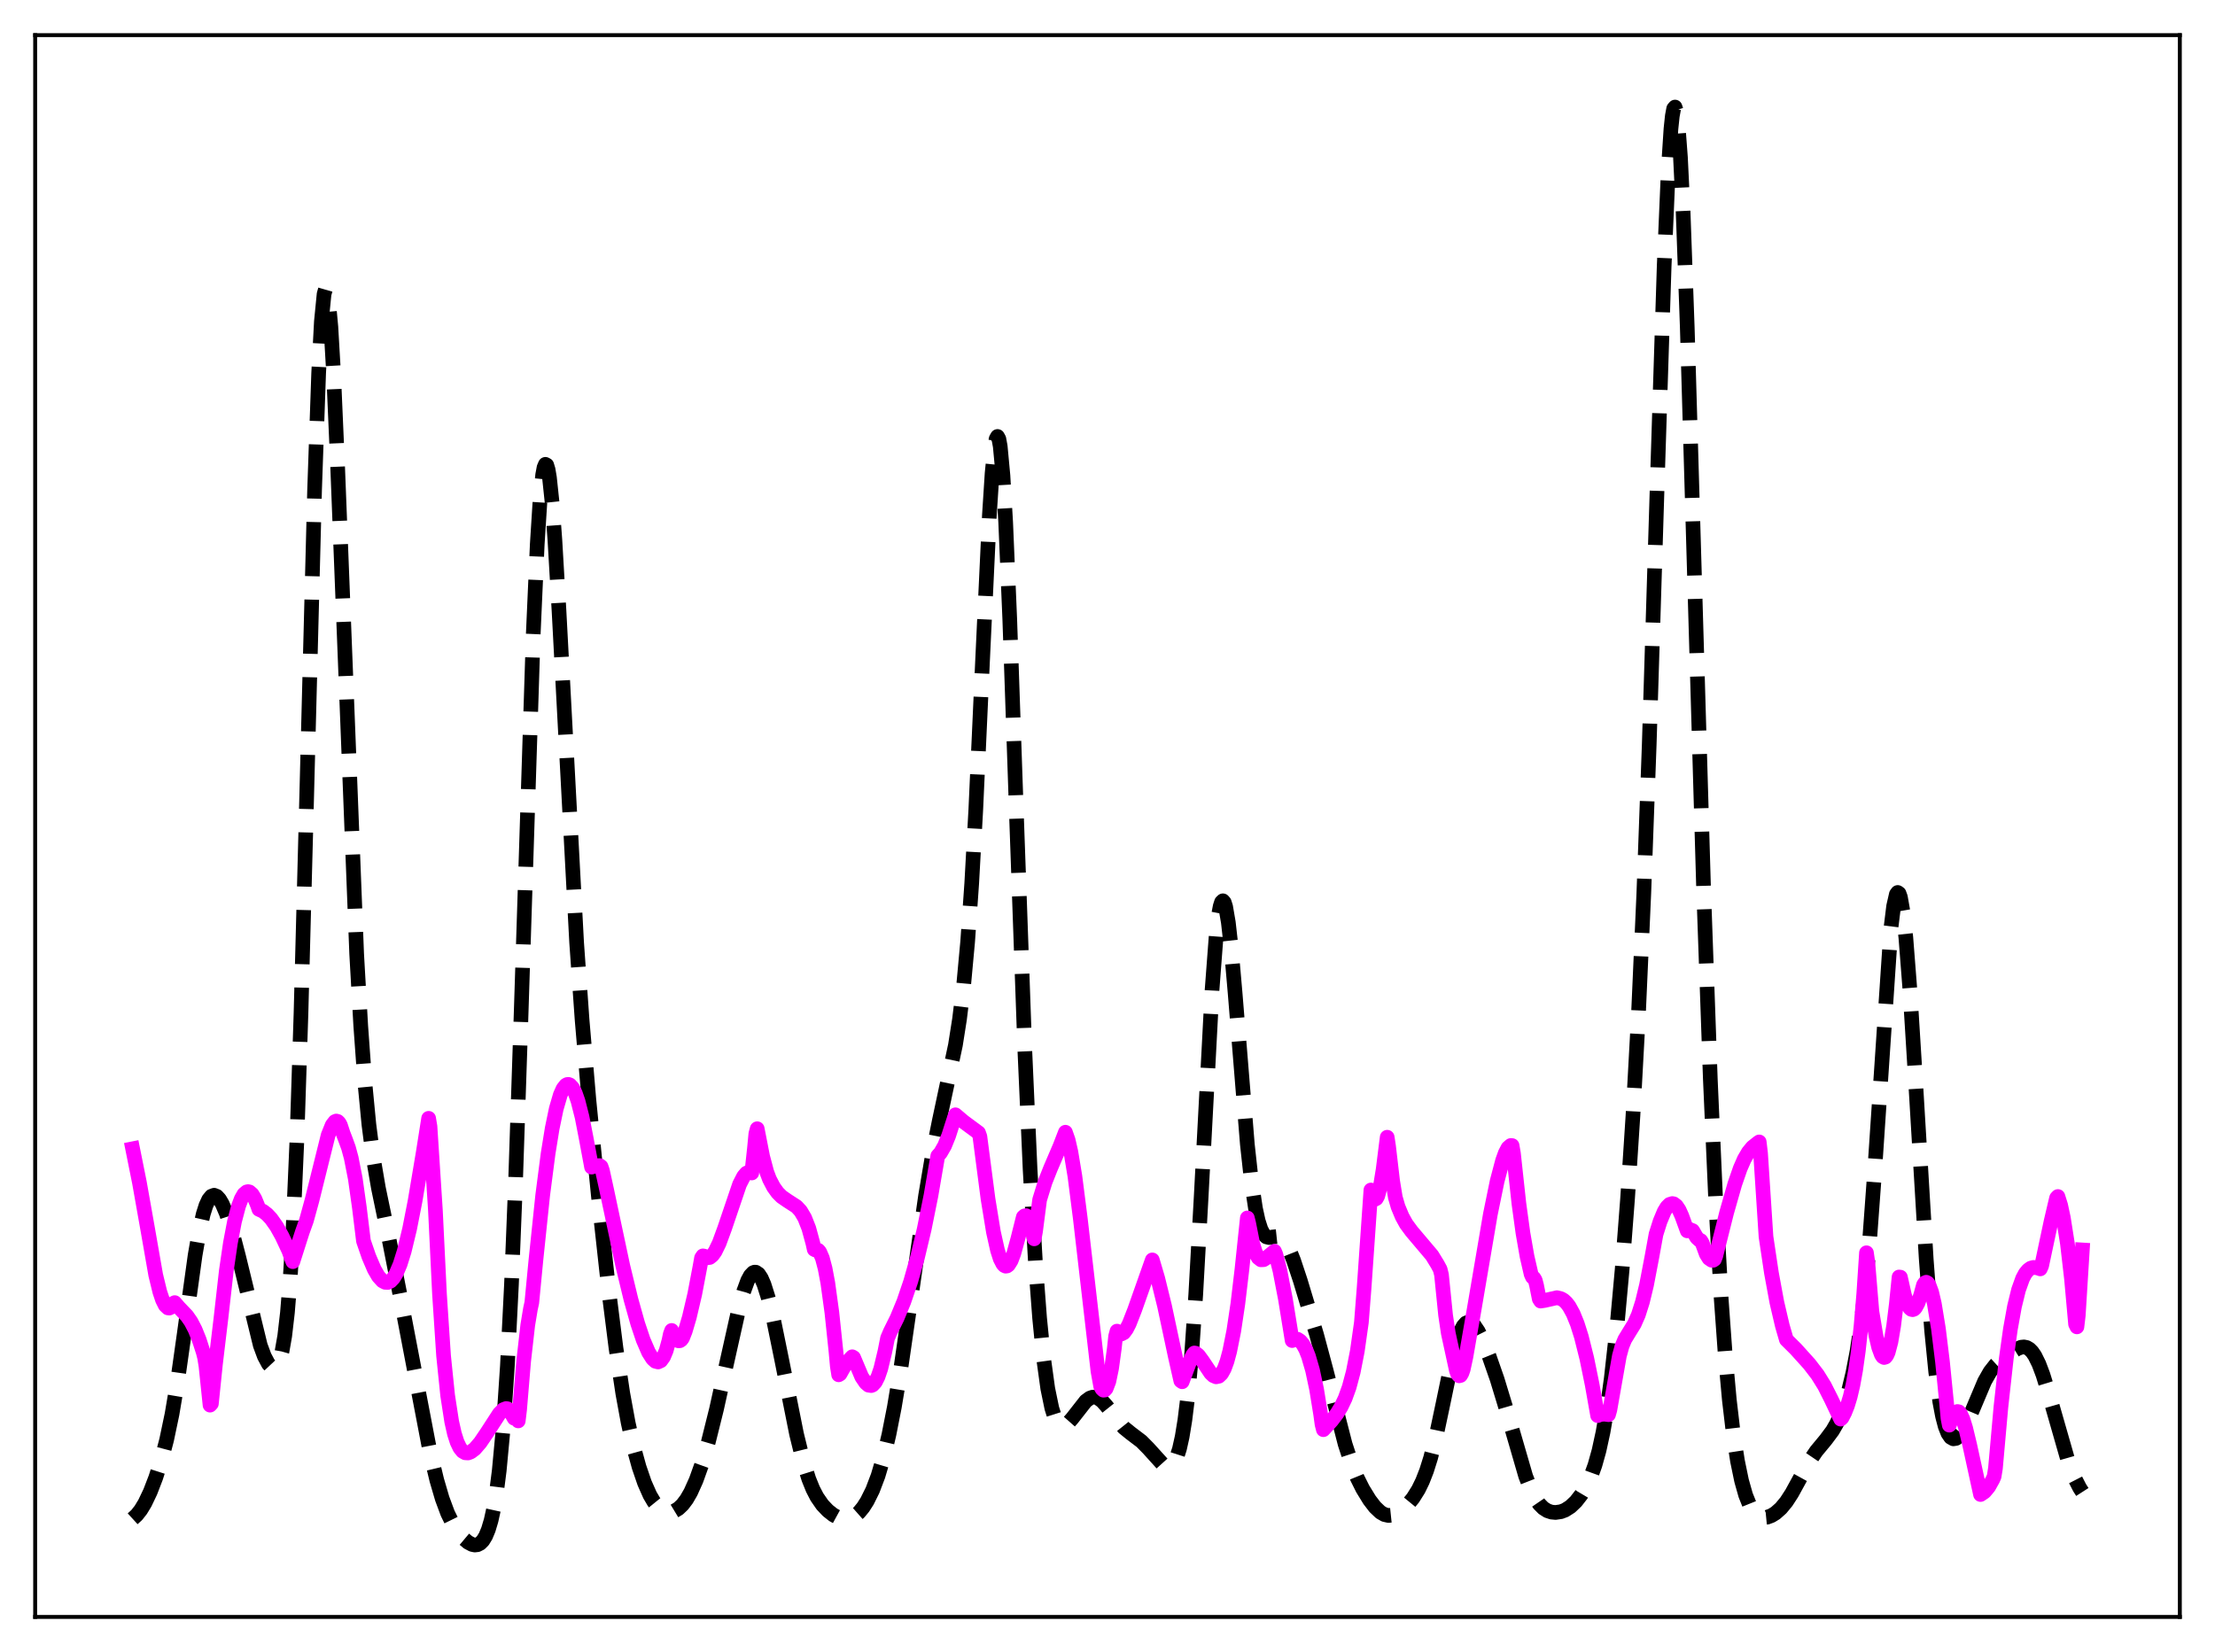 <?xml version="1.0" encoding="utf-8" standalone="no"?>
<!DOCTYPE svg PUBLIC "-//W3C//DTD SVG 1.1//EN"
  "http://www.w3.org/Graphics/SVG/1.1/DTD/svg11.dtd">
<svg xmlns:xlink="http://www.w3.org/1999/xlink" width="453.6pt" height="338.4pt" viewBox="0 0 453.6 338.4" xmlns="http://www.w3.org/2000/svg" version="1.1">
 <defs>
  <style type="text/css">*{stroke-linejoin: round; stroke-linecap: butt}</style>
 </defs>
 <g id="figure_1">
  <g id="patch_1">
   <path d="M 0 338.4 
L 453.6 338.4 
L 453.6 0 
L 0 0 
z
" style="fill: #ffffff"/>
  </g>
  <g id="axes_1">
   <g id="patch_2">
    <path d="M 7.2 331.2 
L 446.4 331.2 
L 446.4 7.2 
L 7.2 7.2 
z
" style="fill: #ffffff"/>
   </g>
   <g id="matplotlib.axis_1"/>
   <g id="matplotlib.axis_2"/>
   <g id="line2d_1">
    <path d="M 27.164 311.098 
L 27.998 310.337 
L 28.832 309.276 
L 29.666 307.901 
L 30.778 305.568 
L 31.89 302.68 
L 33.003 299.206 
L 34.115 294.968 
L 35.227 289.666 
L 36.339 283.065 
L 37.729 273.209 
L 39.954 257.125 
L 40.788 252.325 
L 41.622 248.667 
L 42.178 246.916 
L 42.734 245.712 
L 43.29 245.028 
L 43.846 244.822 
L 44.402 245.047 
L 44.959 245.654 
L 45.515 246.596 
L 46.349 248.549 
L 47.461 251.989 
L 48.851 257.319 
L 53.3 275.561 
L 54.134 277.816 
L 54.968 279.374 
L 55.524 279.967 
L 56.08 280.14 
L 56.358 280.039 
L 56.636 279.793 
L 57.193 278.77 
L 57.749 276.836 
L 58.305 273.67 
L 58.861 268.879 
L 59.417 262.027 
L 59.973 252.695 
L 60.807 233.375 
L 61.641 207.515 
L 62.753 165.135 
L 64.422 100.376 
L 65.256 76.415 
L 65.812 65.867 
L 66.368 60.225 
L 66.646 59.269 
L 66.924 59.524 
L 67.202 60.935 
L 67.758 66.926 
L 68.314 76.516 
L 69.148 95.767 
L 73.041 195.394 
L 73.875 210.127 
L 74.709 221.644 
L 75.543 230.327 
L 76.378 236.817 
L 77.49 243.325 
L 79.714 254.04 
L 81.939 265.353 
L 88.056 297.371 
L 89.446 303.169 
L 90.558 306.964 
L 91.67 309.958 
L 92.782 312.232 
L 93.894 313.937 
L 95.007 315.211 
L 95.841 315.911 
L 96.675 316.355 
L 97.231 316.473 
L 97.787 316.409 
L 98.343 316.12 
L 98.899 315.553 
L 99.455 314.642 
L 100.011 313.306 
L 100.568 311.443 
L 101.124 308.922 
L 101.68 305.579 
L 102.236 301.22 
L 103.07 292.286 
L 103.904 279.802 
L 104.738 263.164 
L 105.572 242.216 
L 106.685 208.642 
L 109.187 130.207 
L 110.021 111.47 
L 110.577 102.708 
L 111.133 97.239 
L 111.411 95.761 
L 111.689 95.109 
L 111.967 95.26 
L 112.245 96.181 
L 112.523 97.83 
L 113.08 103.11 
L 113.636 110.635 
L 114.47 124.977 
L 118.084 193.051 
L 119.197 208.815 
L 120.587 225.175 
L 122.533 244.901 
L 124.757 265.14 
L 126.148 276.152 
L 127.538 285.414 
L 128.65 291.481 
L 129.762 296.452 
L 130.874 300.491 
L 131.987 303.737 
L 133.099 306.25 
L 133.933 307.666 
L 134.767 308.694 
L 135.601 309.36 
L 136.435 309.697 
L 137.269 309.739 
L 138.104 309.508 
L 138.938 309.004 
L 139.772 308.212 
L 140.606 307.107 
L 141.44 305.667 
L 142.552 303.197 
L 143.665 300.094 
L 145.055 295.374 
L 146.723 288.672 
L 148.947 278.62 
L 151.172 268.656 
L 152.284 264.565 
L 153.118 262.292 
L 153.674 261.269 
L 154.23 260.692 
L 154.508 260.581 
L 154.786 260.589 
L 155.342 260.965 
L 155.899 261.808 
L 156.455 263.086 
L 157.289 265.719 
L 158.401 270.277 
L 160.069 278.456 
L 163.128 293.776 
L 164.518 299.423 
L 165.63 302.955 
L 166.464 305.016 
L 167.298 306.631 
L 168.411 308.241 
L 169.523 309.416 
L 170.635 310.295 
L 171.747 310.903 
L 172.581 311.154 
L 173.415 311.19 
L 174.249 310.985 
L 175.084 310.52 
L 175.918 309.784 
L 176.752 308.772 
L 177.586 307.468 
L 178.698 305.225 
L 179.81 302.3 
L 180.923 298.557 
L 182.035 293.882 
L 183.147 288.231 
L 184.537 279.877 
L 186.483 266.414 
L 189.542 244.931 
L 190.932 236.695 
L 192.322 229.732 
L 195.659 214.069 
L 196.493 208.773 
L 197.327 201.948 
L 198.161 192.886 
L 198.995 180.929 
L 199.83 165.791 
L 201.22 135.181 
L 202.61 105.581 
L 203.166 96.93 
L 203.722 91.339 
L 204 89.887 
L 204.278 89.402 
L 204.556 89.912 
L 204.834 91.427 
L 205.391 97.396 
L 205.947 106.976 
L 206.781 126.752 
L 208.171 167.325 
L 209.839 214.385 
L 210.951 239.559 
L 212.064 258.952 
L 212.898 269.994 
L 213.732 278.377 
L 214.566 284.422 
L 215.4 288.457 
L 215.956 290.204 
L 216.512 291.319 
L 217.068 291.909 
L 217.625 292.073 
L 218.181 291.905 
L 218.737 291.486 
L 219.571 290.543 
L 222.351 286.991 
L 223.185 286.379 
L 223.742 286.186 
L 224.298 286.182 
L 224.854 286.369 
L 225.688 286.979 
L 226.522 287.903 
L 230.137 292.423 
L 231.527 293.551 
L 233.751 295.241 
L 235.141 296.649 
L 238.2 300.033 
L 238.756 300.348 
L 239.312 300.434 
L 239.868 300.216 
L 240.424 299.608 
L 240.98 298.504 
L 241.536 296.777 
L 242.092 294.281 
L 242.649 290.853 
L 243.205 286.332 
L 244.039 277.214 
L 244.873 265.137 
L 245.985 245.066 
L 248.209 202.826 
L 249.044 191.772 
L 249.6 187.083 
L 249.878 185.627 
L 250.156 184.772 
L 250.434 184.513 
L 250.712 184.832 
L 250.99 185.703 
L 251.546 188.947 
L 252.102 193.876 
L 252.936 203.454 
L 255.439 234.398 
L 256.273 242.017 
L 257.107 247.536 
L 257.663 250.077 
L 258.219 251.805 
L 258.775 252.845 
L 259.331 253.351 
L 259.887 253.49 
L 260.721 253.367 
L 261.556 253.279 
L 262.112 253.428 
L 262.668 253.826 
L 263.224 254.506 
L 264.058 256.051 
L 264.892 258.128 
L 266.282 262.315 
L 269.619 273.388 
L 271.565 280.655 
L 275.458 295.789 
L 276.848 300.027 
L 277.96 302.749 
L 279.072 304.977 
L 280.463 307.245 
L 281.575 308.695 
L 282.687 309.754 
L 283.521 310.234 
L 284.355 310.425 
L 285.189 310.338 
L 286.024 310.01 
L 287.136 309.268 
L 288.248 308.228 
L 289.36 306.873 
L 290.472 305.1 
L 291.306 303.389 
L 292.141 301.251 
L 292.975 298.604 
L 294.087 294.231 
L 295.477 287.667 
L 297.423 278.312 
L 298.258 275.088 
L 299.092 272.701 
L 299.648 271.638 
L 300.204 271.007 
L 300.76 270.79 
L 301.316 270.95 
L 301.872 271.438 
L 302.706 272.669 
L 303.54 274.34 
L 304.931 277.747 
L 306.599 282.53 
L 308.267 288.016 
L 312.438 302.386 
L 313.55 305.219 
L 314.384 306.856 
L 315.218 308.077 
L 316.052 308.921 
L 316.887 309.45 
L 317.721 309.728 
L 318.555 309.806 
L 319.667 309.643 
L 320.501 309.323 
L 321.613 308.613 
L 322.726 307.556 
L 323.838 306.127 
L 324.95 304.249 
L 325.784 302.434 
L 326.618 300.124 
L 327.452 297.144 
L 328.286 293.304 
L 329.121 288.43 
L 329.955 282.39 
L 331.067 272.402 
L 332.179 260.169 
L 333.291 245.652 
L 334.403 228.552 
L 335.516 208.079 
L 336.628 183.013 
L 337.74 152.409 
L 339.408 98.169 
L 340.798 54.474 
L 341.633 34.879 
L 342.189 26.378 
L 342.467 23.74 
L 342.745 22.247 
L 343.023 21.927 
L 343.301 22.789 
L 343.579 24.821 
L 344.135 32.245 
L 344.691 43.731 
L 345.525 67.013 
L 346.915 114.859 
L 348.862 181.749 
L 350.252 221.096 
L 351.364 246.266 
L 352.476 266.026 
L 353.311 277.608 
L 354.145 286.761 
L 354.979 293.852 
L 355.813 299.254 
L 356.647 303.296 
L 357.481 306.248 
L 358.315 308.318 
L 359.149 309.673 
L 359.706 310.252 
L 360.262 310.617 
L 361.096 310.841 
L 361.93 310.76 
L 362.764 310.446 
L 363.598 309.933 
L 364.71 308.948 
L 365.823 307.599 
L 366.935 305.886 
L 368.603 302.84 
L 370.549 299.315 
L 371.94 297.258 
L 373.886 294.909 
L 375.276 293.046 
L 376.11 291.599 
L 376.944 289.78 
L 377.778 287.503 
L 378.613 284.683 
L 379.447 281.2 
L 380.281 276.853 
L 381.115 271.329 
L 381.949 264.234 
L 382.783 255.208 
L 383.895 240.004 
L 387.232 190.141 
L 387.788 185.606 
L 388.344 183.178 
L 388.622 182.807 
L 388.9 183.005 
L 389.178 183.767 
L 389.734 186.92 
L 390.291 192.058 
L 391.125 202.798 
L 392.237 220.759 
L 394.461 257.886 
L 395.573 272.594 
L 396.407 281.011 
L 397.242 287.152 
L 397.798 290.083 
L 398.354 292.194 
L 398.91 293.599 
L 399.466 294.407 
L 400.022 294.721 
L 400.578 294.63 
L 401.134 294.203 
L 401.69 293.498 
L 402.524 292.028 
L 403.637 289.533 
L 406.417 282.947 
L 407.529 280.991 
L 408.641 279.573 
L 409.754 278.551 
L 411.7 277.135 
L 413.09 276.27 
L 413.924 275.951 
L 414.48 275.897 
L 415.037 276.015 
L 415.593 276.341 
L 416.149 276.899 
L 416.705 277.708 
L 417.539 279.393 
L 418.373 281.605 
L 419.485 285.208 
L 423.656 299.752 
L 424.768 302.576 
L 425.88 304.744 
L 426.436 305.607 
L 426.436 305.607 
" clip-path="url(#p4c56561280)" style="fill: none; stroke-dasharray: 11.1,4.8; stroke-dashoffset: 0; stroke: #000000; stroke-width: 3"/>
   </g>
   <g id="line2d_2">
    <path d="M 27.164 235.31 
L 28.554 242.235 
L 30.222 251.638 
L 31.89 261.176 
L 32.725 264.608 
L 33.281 266.264 
L 33.837 267.376 
L 34.393 267.907 
L 34.671 267.939 
L 34.949 267.8 
L 35.227 267.48 
L 35.505 266.967 
L 35.783 266.82 
L 36.617 267.791 
L 38.285 269.537 
L 39.12 270.741 
L 39.954 272.342 
L 40.788 274.411 
L 41.622 276.993 
L 41.9 278.092 
L 42.178 279.809 
L 43.012 287.819 
L 43.29 287.518 
L 44.124 279.404 
L 45.237 270.113 
L 46.349 260.283 
L 47.183 254.602 
L 48.017 250.213 
L 48.851 247.039 
L 49.407 245.573 
L 49.963 244.605 
L 50.519 244.139 
L 50.797 244.083 
L 51.076 244.142 
L 51.632 244.625 
L 52.188 245.551 
L 52.744 246.896 
L 53.022 247.714 
L 53.856 248.098 
L 54.69 248.743 
L 55.524 249.634 
L 56.636 251.207 
L 57.749 253.202 
L 59.139 256.172 
L 59.695 257.718 
L 59.973 258.428 
L 61.363 254.058 
L 61.919 252.326 
L 62.753 249.999 
L 63.866 245.95 
L 67.202 232.516 
L 68.036 230.452 
L 68.592 229.741 
L 68.87 229.623 
L 69.148 229.702 
L 69.426 229.969 
L 69.705 230.459 
L 70.261 232.155 
L 70.817 233.602 
L 71.373 235.135 
L 71.929 237.197 
L 72.763 241.456 
L 73.597 247.378 
L 74.431 254.194 
L 75.543 257.417 
L 76.656 260.015 
L 77.49 261.448 
L 78.324 262.369 
L 78.88 262.663 
L 79.436 262.682 
L 79.992 262.399 
L 80.548 261.813 
L 81.104 260.919 
L 81.939 258.97 
L 82.773 256.309 
L 83.885 251.701 
L 84.997 246.026 
L 86.665 236.111 
L 87.777 229.069 
L 88.056 230.726 
L 89.168 247.927 
L 90.002 265.077 
L 90.836 277.687 
L 91.67 285.82 
L 92.504 291.217 
L 93.06 293.679 
L 93.616 295.407 
L 94.172 296.568 
L 94.729 297.264 
L 95.285 297.582 
L 95.841 297.617 
L 96.397 297.411 
L 97.231 296.779 
L 98.343 295.493 
L 99.733 293.446 
L 102.236 289.582 
L 103.07 288.739 
L 103.626 288.524 
L 103.904 288.555 
L 104.182 288.732 
L 104.46 289.045 
L 105.294 290.505 
L 105.572 290.45 
L 105.85 290.643 
L 106.128 291.05 
L 106.406 288.761 
L 107.241 278.772 
L 108.075 271.431 
L 108.631 268.082 
L 108.909 266.81 
L 109.743 258.151 
L 111.133 244.856 
L 112.245 236.287 
L 113.08 231.124 
L 113.914 227.109 
L 114.748 224.249 
L 115.304 223.009 
L 115.86 222.303 
L 116.138 222.145 
L 116.416 222.118 
L 116.694 222.221 
L 117.25 222.818 
L 117.806 223.924 
L 118.362 225.523 
L 119.197 228.806 
L 120.031 233.084 
L 121.143 239.063 
L 121.977 238.805 
L 122.811 238.755 
L 123.089 238.957 
L 123.367 239.764 
L 124.201 243.575 
L 127.538 259.273 
L 129.206 266.162 
L 130.596 271.118 
L 131.709 274.435 
L 132.821 277.012 
L 133.655 278.323 
L 134.211 278.831 
L 134.767 278.977 
L 135.323 278.719 
L 135.879 277.953 
L 136.435 276.614 
L 136.991 274.588 
L 137.269 273.268 
L 137.548 272.521 
L 138.104 273.766 
L 138.66 274.5 
L 138.938 274.646 
L 139.216 274.63 
L 139.494 274.445 
L 139.772 274.076 
L 140.328 272.657 
L 141.162 269.835 
L 142.274 265.089 
L 143.386 259.234 
L 143.665 257.656 
L 143.943 257.247 
L 144.221 257.297 
L 144.777 257.643 
L 145.333 257.574 
L 145.889 257.136 
L 146.445 256.354 
L 147.279 254.639 
L 148.391 251.615 
L 151.45 242.595 
L 152.284 240.971 
L 152.84 240.314 
L 153.396 240.05 
L 153.674 240.095 
L 153.952 240.264 
L 154.508 235.124 
L 154.786 232.221 
L 155.064 231.203 
L 156.177 236.891 
L 157.011 240.034 
L 157.567 241.519 
L 158.401 243.123 
L 159.235 244.289 
L 160.069 245.128 
L 161.181 245.898 
L 163.128 247.159 
L 163.962 248.065 
L 164.796 249.48 
L 165.63 251.6 
L 166.464 254.656 
L 166.742 255.923 
L 167.02 256.061 
L 167.298 255.987 
L 167.576 256.11 
L 167.854 256.433 
L 168.411 257.715 
L 168.967 259.822 
L 169.523 262.785 
L 170.357 268.852 
L 171.191 276.788 
L 171.469 279.843 
L 171.747 281.607 
L 172.025 281.44 
L 172.859 279.947 
L 173.693 278.793 
L 174.528 277.913 
L 174.806 278.082 
L 176.474 282.036 
L 177.308 283.265 
L 177.864 283.73 
L 178.42 283.812 
L 178.698 283.695 
L 179.254 283.098 
L 179.81 281.994 
L 180.366 280.364 
L 181.201 276.894 
L 181.757 274.09 
L 182.313 272.795 
L 183.703 269.988 
L 185.093 266.621 
L 186.483 262.531 
L 187.874 257.612 
L 189.264 251.764 
L 190.654 244.86 
L 192.044 236.764 
L 192.6 236.148 
L 193.435 234.694 
L 194.269 232.645 
L 195.103 230.042 
L 195.659 228.347 
L 197.327 229.763 
L 200.386 232.024 
L 200.664 232.788 
L 202.332 245.575 
L 203.444 252.369 
L 204.278 256.109 
L 204.834 257.85 
L 205.391 258.933 
L 205.669 259.225 
L 205.947 259.355 
L 206.225 259.312 
L 206.503 259.107 
L 207.059 258.229 
L 207.615 256.767 
L 208.449 253.717 
L 209.561 249.281 
L 209.839 249.042 
L 210.117 249.005 
L 210.395 249.188 
L 210.673 249.609 
L 211.229 251.219 
L 211.786 253.757 
L 212.064 252.207 
L 212.898 245.764 
L 214.01 242.153 
L 215.122 239.341 
L 217.068 234.798 
L 218.181 231.918 
L 218.737 233.498 
L 219.293 235.919 
L 220.127 240.946 
L 221.239 249.671 
L 224.854 280.91 
L 225.41 284.001 
L 225.688 284.501 
L 225.966 284.753 
L 226.244 284.724 
L 226.522 284.413 
L 227.078 282.959 
L 227.634 280.29 
L 228.19 276.241 
L 228.468 273.685 
L 228.746 272.66 
L 229.302 273.236 
L 229.58 273.276 
L 230.137 272.987 
L 230.693 272.232 
L 231.249 271.148 
L 232.361 268.305 
L 235.975 258.072 
L 237.088 261.846 
L 238.478 267.503 
L 240.702 277.926 
L 241.814 282.838 
L 242.092 283.032 
L 243.761 278.577 
L 244.317 277.481 
L 244.595 277.139 
L 244.873 277.195 
L 245.429 277.633 
L 246.263 278.766 
L 247.931 281.259 
L 248.488 281.785 
L 249.044 282.02 
L 249.6 281.903 
L 250.156 281.369 
L 250.712 280.364 
L 251.268 278.856 
L 251.824 276.799 
L 252.658 272.627 
L 253.492 267.067 
L 254.326 260.059 
L 255.439 249.475 
L 255.717 250.614 
L 256.551 254.81 
L 257.107 256.576 
L 257.663 257.611 
L 258.219 258.051 
L 258.775 258.023 
L 259.331 257.659 
L 261 256.305 
L 261.278 256.981 
L 262.112 260.271 
L 263.224 266.024 
L 264.614 274.592 
L 265.17 274.303 
L 265.726 274.321 
L 266.282 274.692 
L 266.838 275.379 
L 267.395 276.396 
L 267.951 277.791 
L 268.785 280.656 
L 269.619 284.569 
L 270.453 289.719 
L 270.731 291.746 
L 271.009 292.846 
L 272.677 291.021 
L 273.79 289.557 
L 274.624 288.192 
L 275.458 286.448 
L 276.292 284.137 
L 277.126 281.013 
L 277.96 276.743 
L 278.794 270.866 
L 279.351 263.772 
L 280.741 243.754 
L 281.297 245.401 
L 281.575 245.654 
L 281.853 245.505 
L 282.131 245.016 
L 282.687 242.965 
L 283.243 239.567 
L 284.077 232.942 
L 284.355 234.766 
L 285.189 241.888 
L 285.746 245.278 
L 286.302 247.192 
L 287.136 249.194 
L 287.97 250.705 
L 289.082 252.214 
L 293.253 257.147 
L 294.365 258.965 
L 294.921 259.995 
L 295.199 261.117 
L 296.033 269.365 
L 296.589 273.09 
L 298.258 280.775 
L 298.536 281.511 
L 298.814 281.812 
L 299.092 281.741 
L 299.37 281.279 
L 299.648 280.482 
L 300.204 277.898 
L 301.872 268.285 
L 305.209 248.696 
L 306.599 241.919 
L 307.711 237.713 
L 308.267 236.171 
L 308.823 235.116 
L 309.379 234.637 
L 309.657 234.653 
L 309.935 236.266 
L 311.048 246.517 
L 311.882 252.585 
L 312.716 257.356 
L 313.55 260.994 
L 313.828 261.597 
L 314.106 261.766 
L 314.384 262.208 
L 314.662 263.262 
L 315.218 266.064 
L 315.496 266.504 
L 316.331 266.378 
L 318.833 265.809 
L 319.667 266.013 
L 320.223 266.339 
L 320.779 266.858 
L 321.335 267.581 
L 322.169 269.098 
L 323.004 271.158 
L 323.838 273.799 
L 324.95 278.233 
L 326.062 283.67 
L 327.174 289.96 
L 327.73 289.727 
L 328.564 289.665 
L 329.399 289.771 
L 329.677 288.792 
L 331.623 277.734 
L 332.179 275.71 
L 332.735 274.369 
L 333.569 272.996 
L 334.681 271.2 
L 335.516 269.302 
L 336.35 266.672 
L 337.184 263.22 
L 338.296 257.41 
L 339.13 252.813 
L 339.964 250.174 
L 340.798 248.174 
L 341.355 247.254 
L 341.911 246.7 
L 342.467 246.529 
L 342.745 246.58 
L 343.301 247.004 
L 343.857 247.834 
L 344.413 249.067 
L 345.525 252.122 
L 345.803 251.742 
L 346.637 252.081 
L 347.472 253.509 
L 348.028 254.013 
L 348.306 254.121 
L 348.584 254.596 
L 349.418 256.86 
L 349.974 257.755 
L 350.53 258.141 
L 350.808 258.148 
L 351.086 257.964 
L 351.364 257.254 
L 353.589 248.391 
L 355.257 242.547 
L 356.369 239.34 
L 357.203 237.434 
L 358.037 236.005 
L 358.871 234.991 
L 359.984 234.105 
L 360.262 233.905 
L 360.54 236.246 
L 361.652 253.317 
L 362.764 260.735 
L 363.876 266.766 
L 364.988 271.528 
L 365.823 274.408 
L 367.769 276.34 
L 370.549 279.424 
L 372.218 281.602 
L 373.608 283.841 
L 374.998 286.588 
L 376.944 290.679 
L 377.222 290.407 
L 377.778 289.33 
L 378.335 287.931 
L 378.891 286.104 
L 379.447 283.727 
L 380.003 280.659 
L 380.559 276.703 
L 381.115 271.581 
L 381.671 265.009 
L 382.227 256.609 
L 382.505 258.584 
L 383.339 268.635 
L 384.174 273.622 
L 384.73 275.998 
L 385.286 277.502 
L 385.564 277.903 
L 385.842 278.062 
L 386.12 277.974 
L 386.398 277.61 
L 386.676 276.981 
L 387.232 274.88 
L 387.788 271.592 
L 388.344 267.086 
L 388.9 261.571 
L 389.178 261.608 
L 390.012 265.342 
L 390.569 266.995 
L 391.125 267.971 
L 391.403 268.202 
L 391.681 268.267 
L 391.959 268.164 
L 392.237 267.896 
L 392.793 266.871 
L 393.349 265.223 
L 393.905 263.192 
L 394.183 262.78 
L 394.461 262.645 
L 394.739 262.788 
L 395.017 263.176 
L 395.573 264.675 
L 396.129 267.066 
L 396.964 272.177 
L 397.798 278.97 
L 398.632 287.348 
L 398.91 290.487 
L 399.188 291.918 
L 399.744 290.463 
L 400.3 289.58 
L 400.856 289.123 
L 401.134 289.185 
L 401.412 289.481 
L 401.968 290.663 
L 402.524 292.46 
L 403.359 295.926 
L 405.583 306.128 
L 406.417 305.562 
L 407.251 304.559 
L 408.085 303.07 
L 408.363 302.452 
L 408.641 300.741 
L 409.754 288.248 
L 410.866 278.2 
L 411.7 272.252 
L 412.534 267.615 
L 413.368 264.205 
L 414.202 261.876 
L 414.758 260.836 
L 415.315 260.16 
L 415.871 259.763 
L 416.427 259.607 
L 417.261 259.707 
L 417.817 259.912 
L 418.095 259.29 
L 420.041 250.122 
L 421.154 245.382 
L 421.432 245.087 
L 421.988 246.861 
L 422.544 249.446 
L 423.378 254.742 
L 424.212 261.951 
L 425.046 271.225 
L 425.324 271.788 
L 425.602 269.429 
L 426.436 256.028 
L 426.436 256.028 
" clip-path="url(#p4c56561280)" style="fill: none; stroke: #ff00ff; stroke-width: 3; stroke-linecap: square"/>
   </g>
   <g id="patch_3">
    <path d="M 7.2 331.2 
L 7.2 7.2 
" style="fill: none; stroke: #000000; stroke-width: 0.8; stroke-linejoin: miter; stroke-linecap: square"/>
   </g>
   <g id="patch_4">
    <path d="M 446.4 331.2 
L 446.4 7.2 
" style="fill: none; stroke: #000000; stroke-width: 0.8; stroke-linejoin: miter; stroke-linecap: square"/>
   </g>
   <g id="patch_5">
    <path d="M 7.2 331.2 
L 446.4 331.2 
" style="fill: none; stroke: #000000; stroke-width: 0.8; stroke-linejoin: miter; stroke-linecap: square"/>
   </g>
   <g id="patch_6">
    <path d="M 7.2 7.2 
L 446.4 7.2 
" style="fill: none; stroke: #000000; stroke-width: 0.8; stroke-linejoin: miter; stroke-linecap: square"/>
   </g>
  </g>
 </g>
 <defs>
  <clipPath id="p4c56561280">
   <rect x="7.2" y="7.2" width="439.2" height="324"/>
  </clipPath>
 </defs>
</svg>
